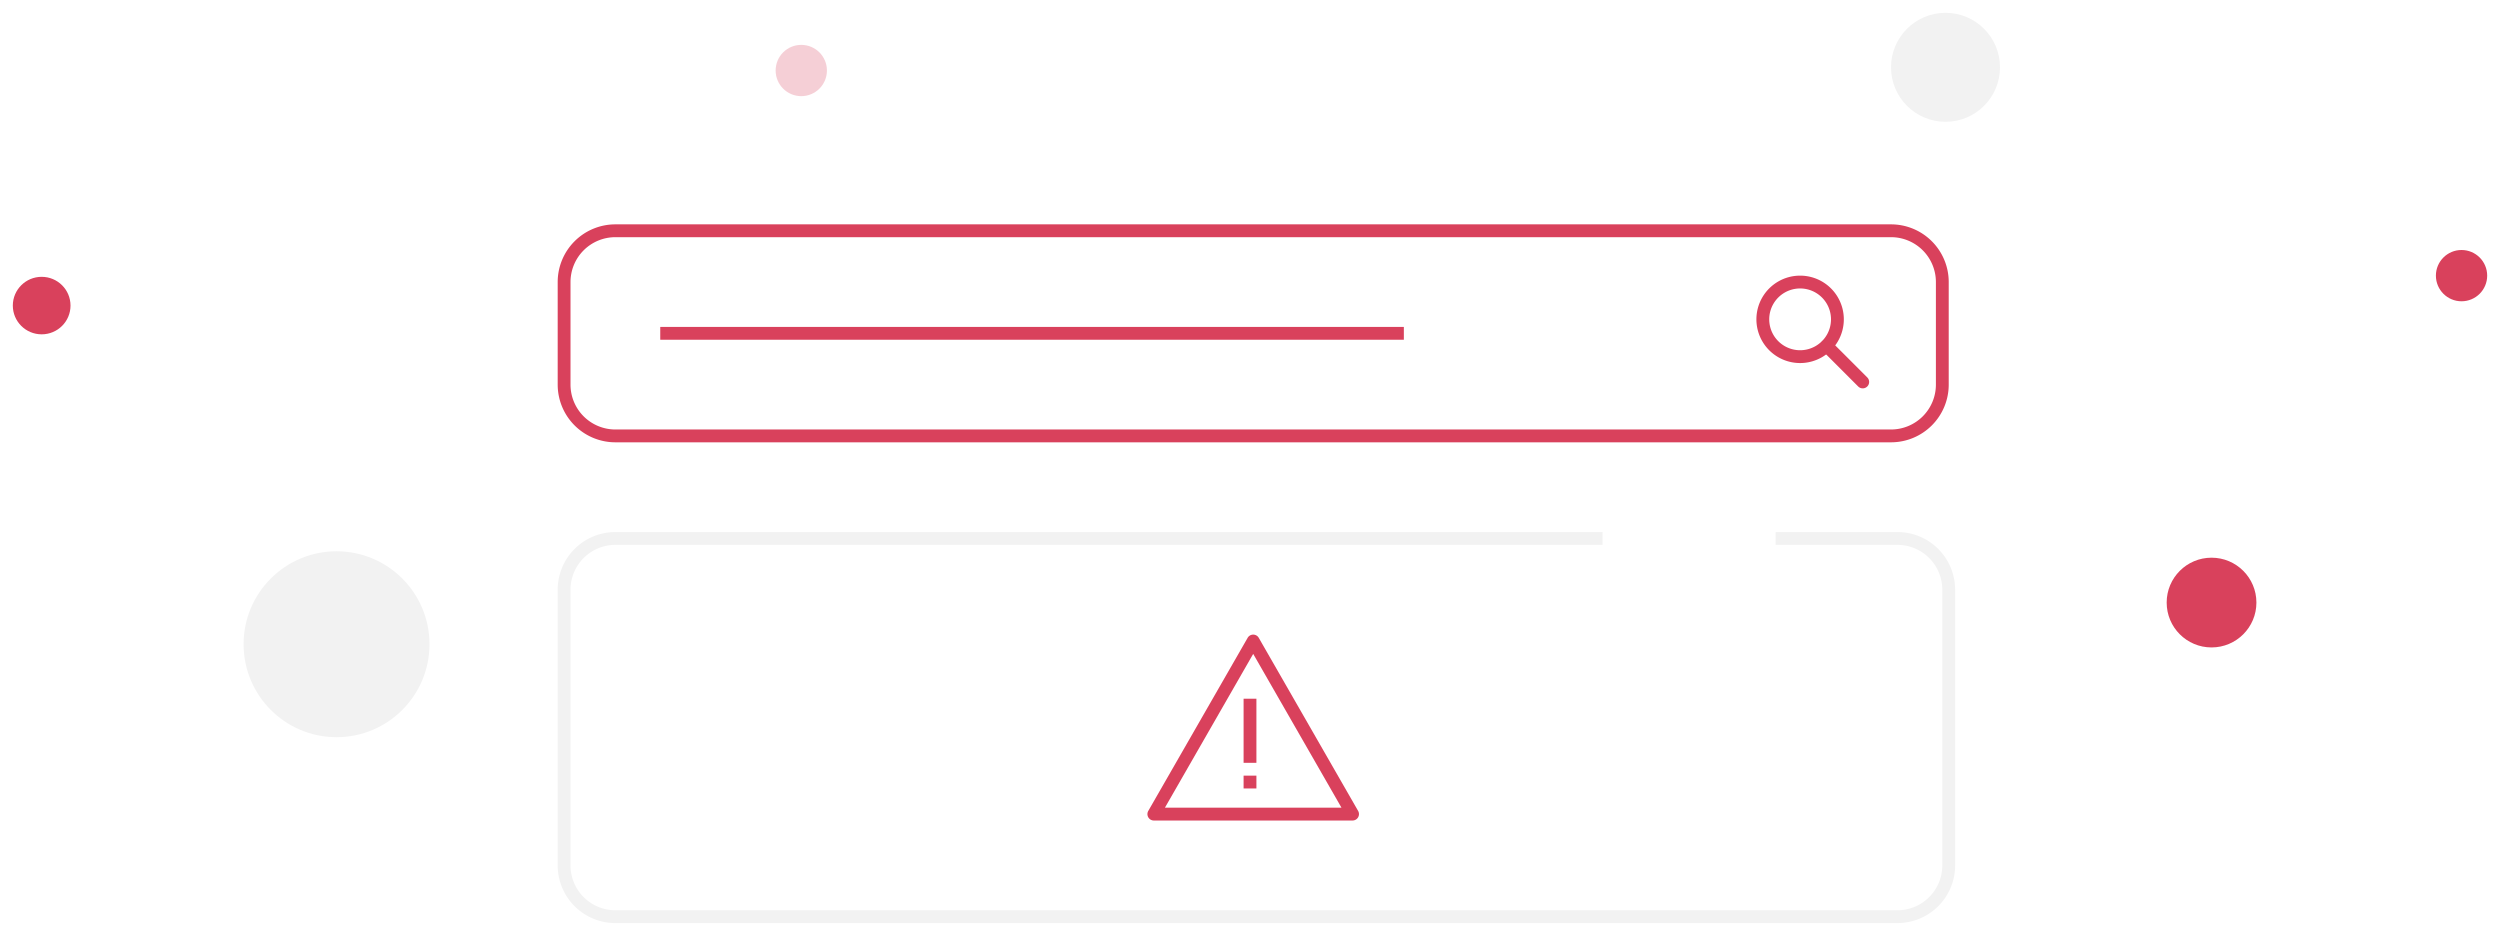 <svg xmlns="http://www.w3.org/2000/svg" width="390" height="145"><g fill="none" fill-rule="evenodd" transform="translate(2 2)"><path fill="#F2F2F2" fill-rule="nonzero" d="M248 81v2H94a7 7 0 00-6.996 6.76L87 90v43a7 7 0 006.76 6.996L94 140h200a7 7 0 006.996-6.76L301 133V90a7 7 0 00-6.76-6.996L294 83h-19v-2h19a9 9 0 018.996 8.735L303 90v43a9 9 0 01-8.735 8.996L294 142H94a9 9 0 01-8.996-8.735L85 133V90a9 9 0 018.735-8.996L94 81h154z"/><path fill="#D9415C" fill-rule="nonzero" d="M278.818 41a6.818 6.818 0 100 13.636 6.818 6.818 0 000-13.636zm0 2a4.818 4.818 0 110 9.636 4.818 4.818 0 010-9.636z"/><path fill="#D9415C" fill-rule="nonzero" d="M282.255 51.255a1 1 0 011.32-.083l.094.083 5.62 5.62a1 1 0 01-1.32 1.498l-.093-.083-5.621-5.621a1 1 0 010-1.414z"/><circle cx="123" cy="9" r="4" fill="#D9415C" fill-rule="nonzero" filter="url(#no-results-(desktop)-a)" opacity=".5"/><circle cx="382" cy="41" r="4" fill="#D9415C" fill-rule="nonzero" filter="url(#no-results-(desktop)-b)"/><path fill="#D9415C" fill-rule="nonzero" d="M192.632 97.502l-15.5 27A1 1 0 00178 126h31a1 1 0 00.867-1.498l-15.5-27a1 1 0 00-1.735 0zm.867 2.505L207.273 124h-27.547l13.773-23.993z"/><path fill="#D9415C" fill-rule="nonzero" d="M192 107h2v10h-2z"/><path fill="#D9415C" d="M192 121h2v-2h-2z"/><path fill="#D9415C" fill-rule="nonzero" d="M293 33H94a9 9 0 00-9 9v16a9 9 0 009 9h199a9 9 0 009-9V42a9 9 0 00-9-9zM94 35h199a7 7 0 017 7v16a7 7 0 01-7 7H94a7 7 0 01-7-7V42a7 7 0 017-7z"/><path fill="#D9415C" fill-rule="nonzero" d="M217 49v2H101v-2z"/><ellipse cx="4.5" cy="45.67" fill="#D9415C" rx="4.5" ry="4.485"/><circle cx="50.5" cy="98.5" r="14.5" fill="#F2F2F2" fill-rule="nonzero"/><circle cx="343" cy="92" r="7" fill="#D9415C"/><circle cx="301.5" cy="8.5" r="8.5" fill="#F2F2F2"/></g></svg>
